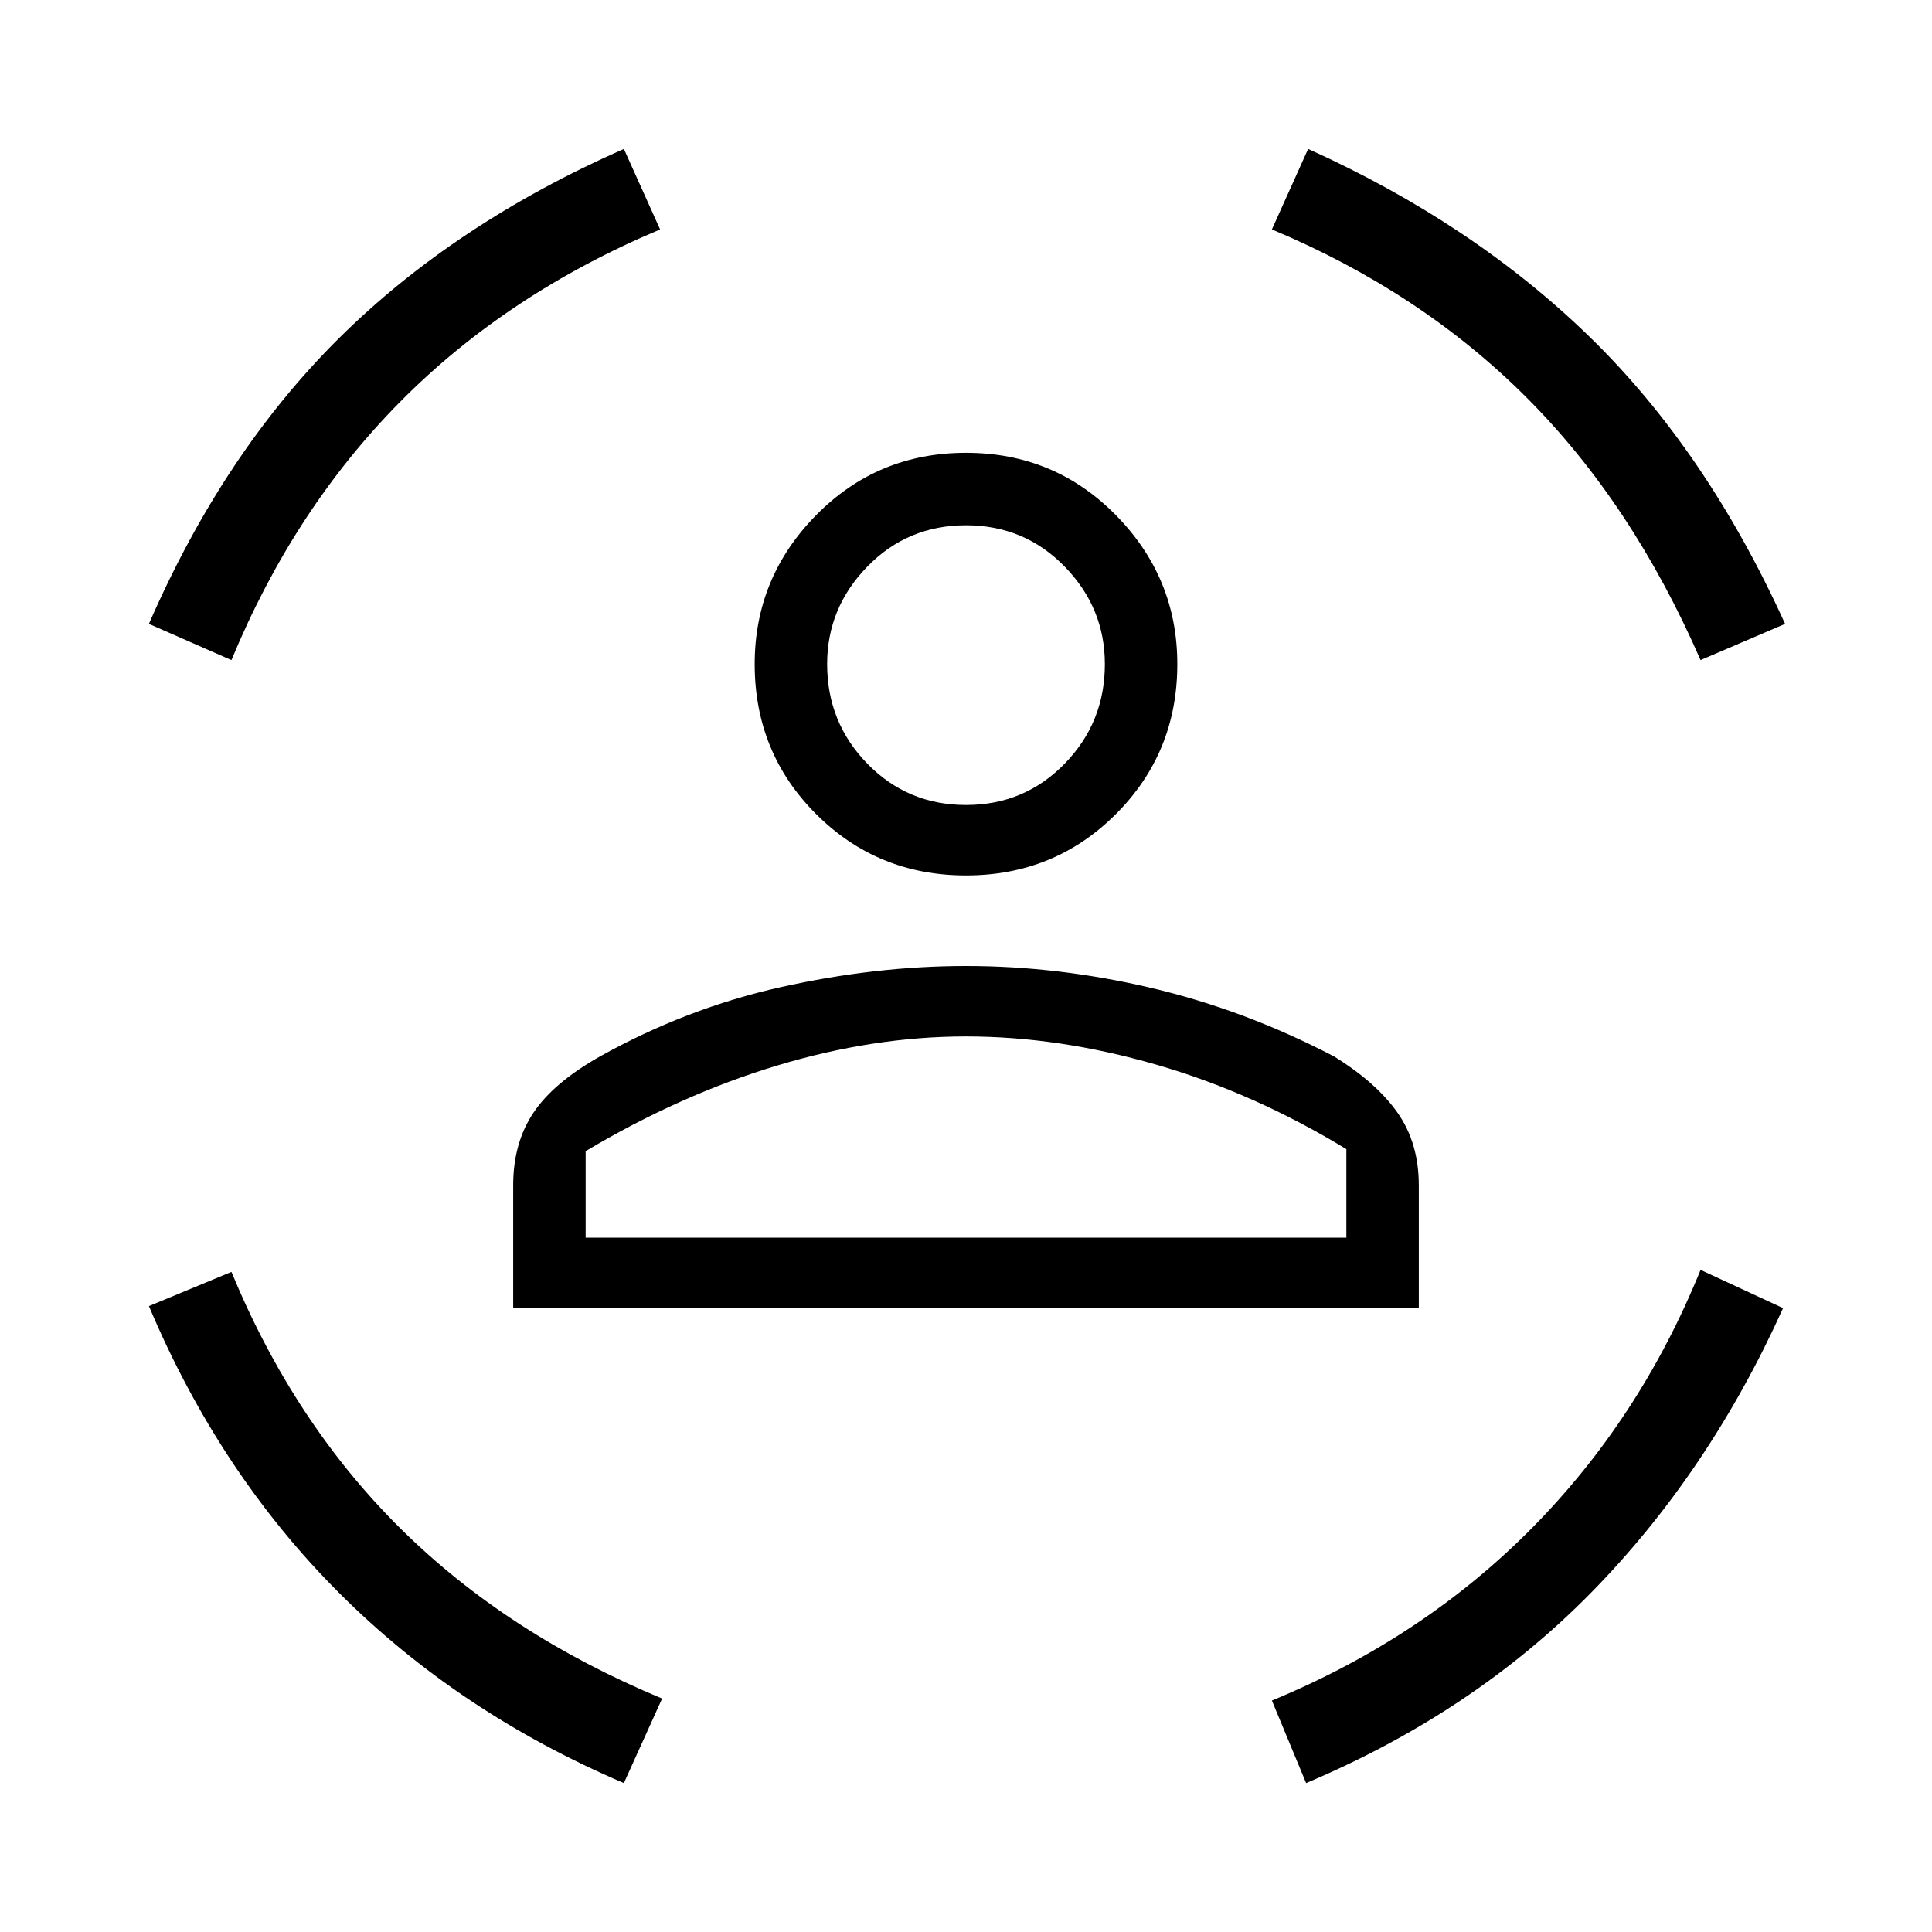 <svg xmlns="http://www.w3.org/2000/svg" height="48" width="48"><path d="M24 21.75q-2.2 0-3.725-1.525T18.75 16.5q0-2.15 1.525-3.7Q21.8 11.25 24 11.25t3.725 1.55q1.525 1.55 1.525 3.7 0 2.2-1.525 3.725T24 21.75ZM24 20q1.45 0 2.45-1.025 1-1.025 1-2.475 0-1.4-1-2.425T24 13.05q-1.45 0-2.45 1.025-1 1.025-1 2.425 0 1.45 1 2.475Q22.55 20 24 20ZM12.75 32.5v-3.05q0-1.05.5-1.8t1.65-1.4q2.15-1.2 4.5-1.725Q21.75 24 24 24q2.3 0 4.625.55t4.525 1.7q1.05.65 1.575 1.4.525.75.525 1.8v3.05ZM24 25.75q-2.3 0-4.7.725-2.4.725-4.75 2.125v2.15h18.9v-2.2q-2.3-1.4-4.725-2.1-2.425-.7-4.725-.7Zm18.25-9.35q-1.7-3.9-4.325-6.525Q35.3 7.25 31.6 5.7l.9-2q4.1 1.85 7 4.675 2.9 2.825 4.85 7.125Zm-36.5 0-2.05-.9q1.85-4.25 4.725-7.1Q11.3 5.55 15.5 3.7l.9 2q-3.8 1.6-6.45 4.275Q7.3 12.65 5.75 16.4Zm9.75 27.9q-4.1-1.75-7.075-4.725Q5.45 36.6 3.7 32.45l2.05-.85q1.55 3.75 4.2 6.375 2.65 2.625 6.5 4.225Zm16.95 0-.85-2.05q3.75-1.55 6.45-4.275 2.7-2.725 4.2-6.425l2.05.95q-1.85 4.1-4.775 7.075Q36.6 42.55 32.45 44.3ZM24 16.5Zm0 14.25h9.45-18.9H24Z"/></svg>